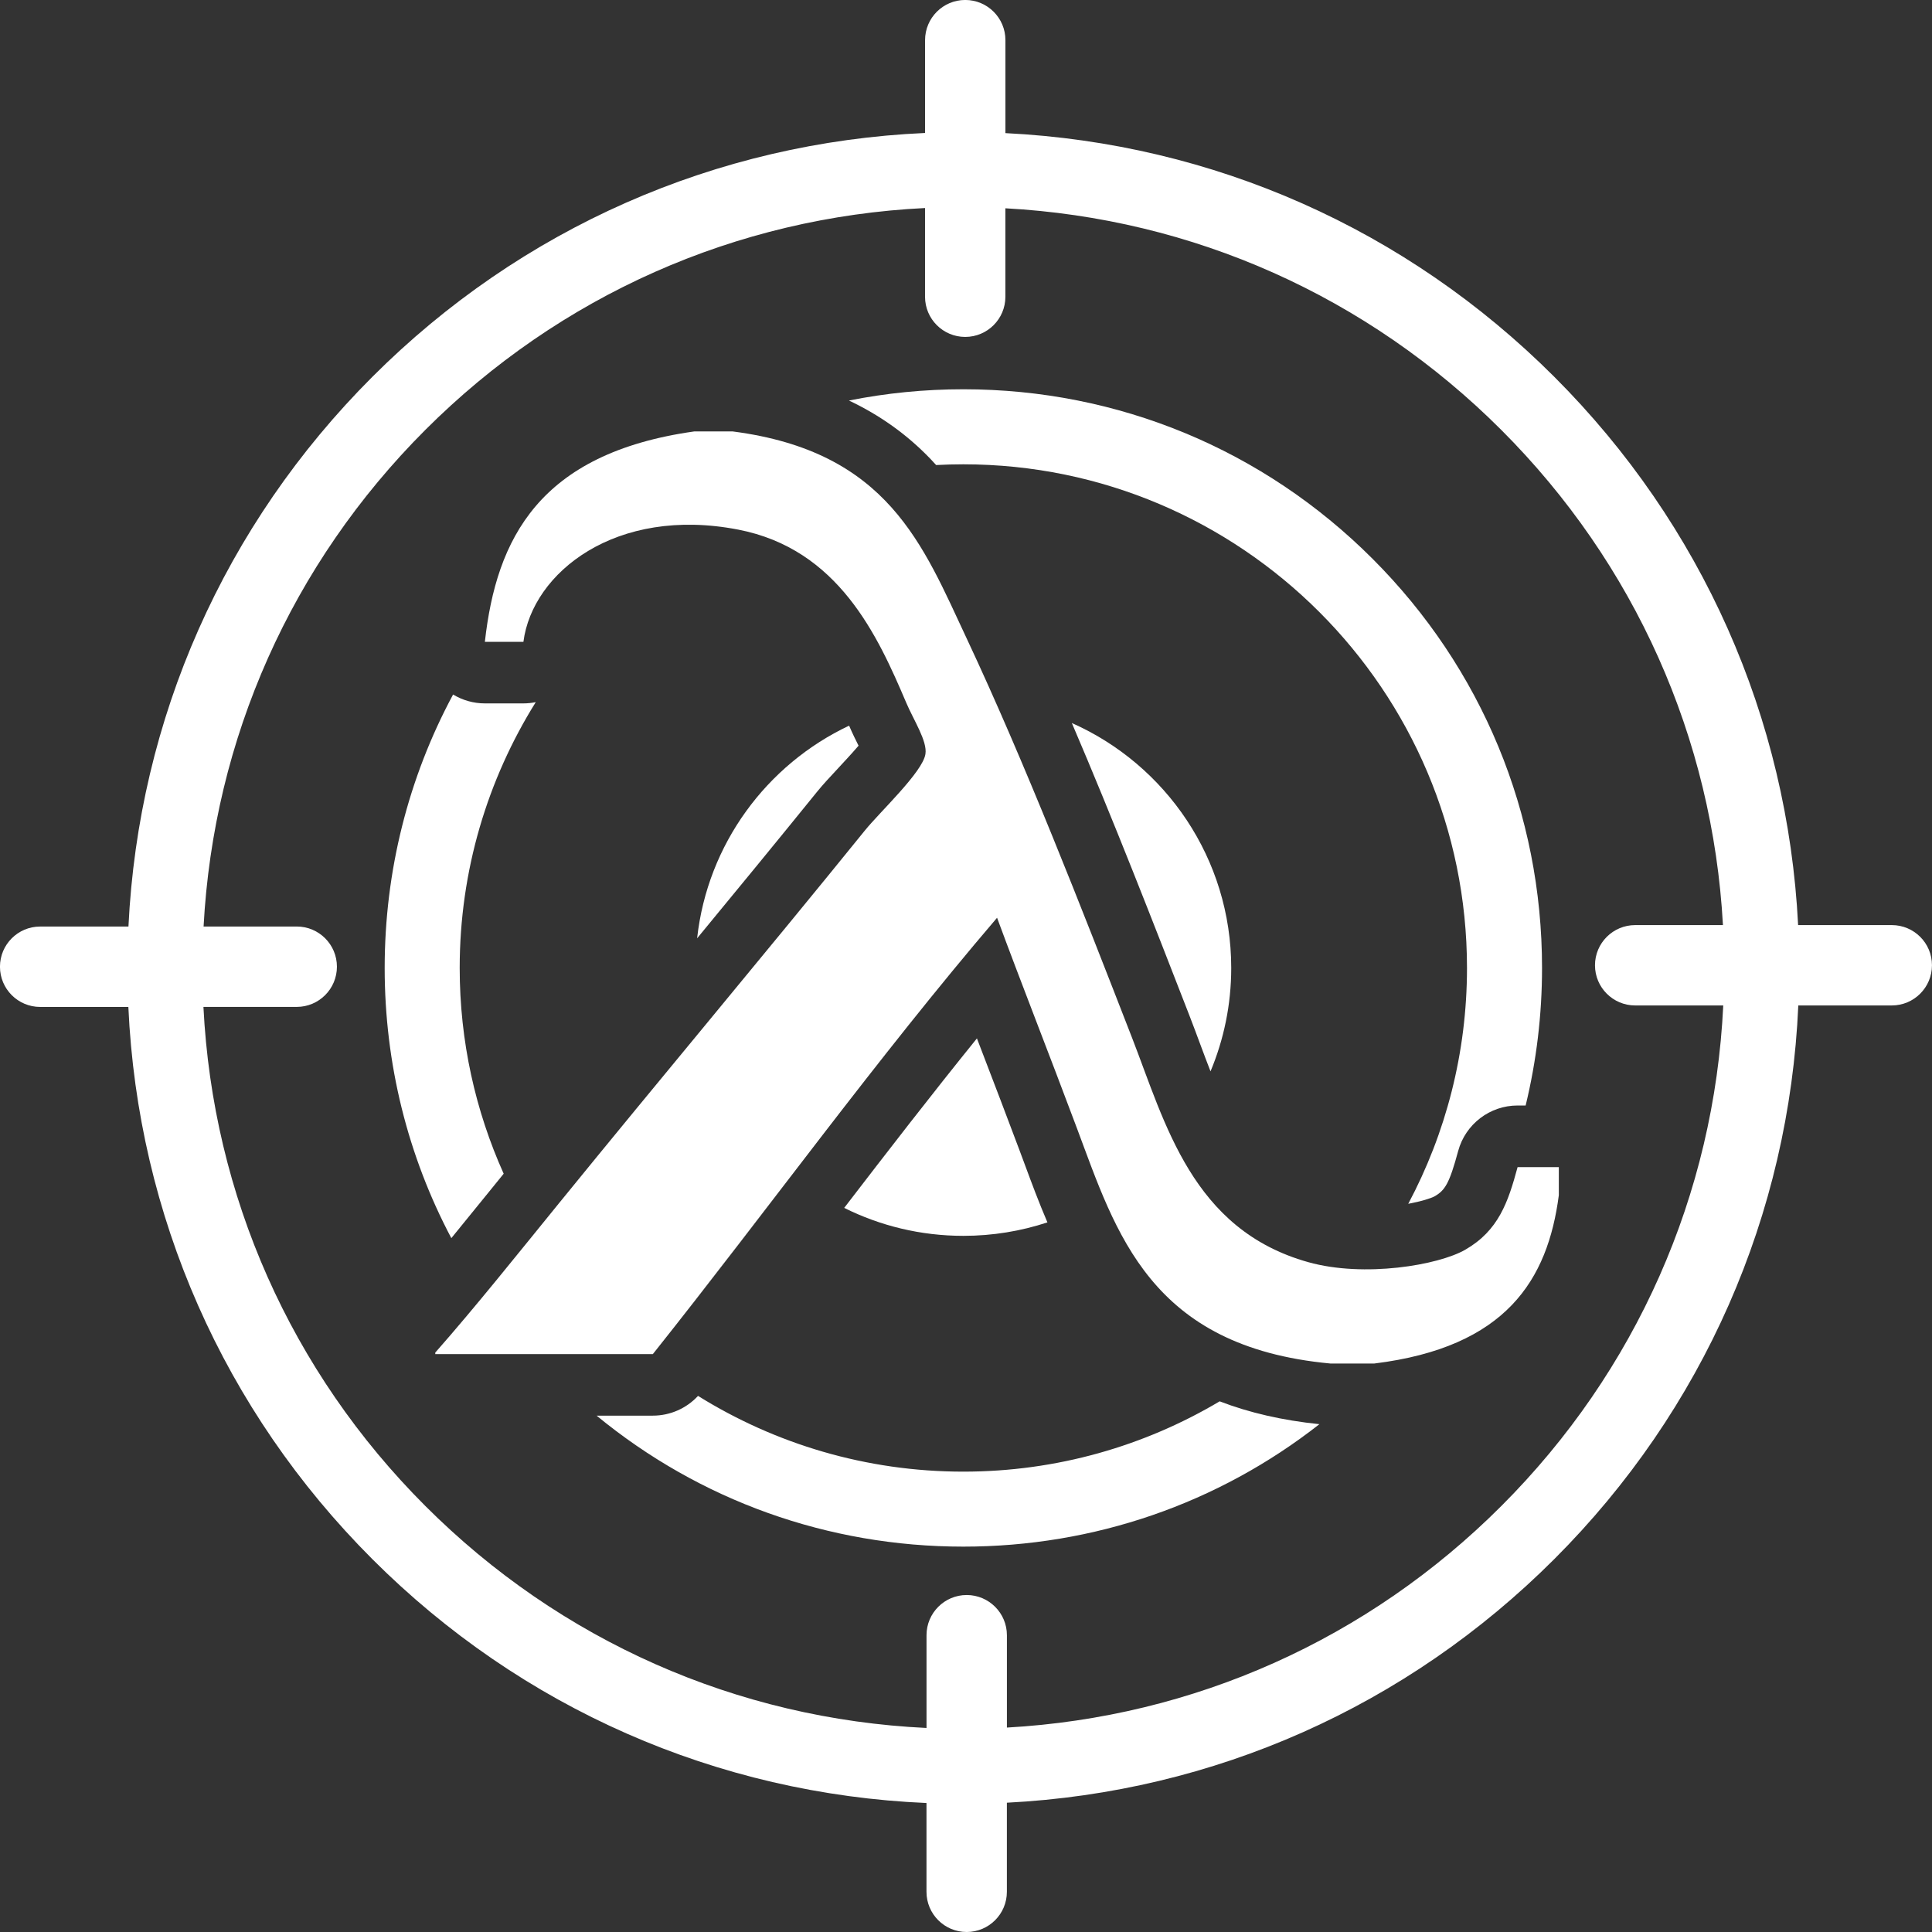 <?xml version="1.0" encoding="utf-8"?>
<!-- Generator: Adobe Illustrator 16.0.4, SVG Export Plug-In . SVG Version: 6.00 Build 0)  -->
<!DOCTYPE svg PUBLIC "-//W3C//DTD SVG 1.1//EN" "http://www.w3.org/Graphics/SVG/1.1/DTD/svg11.dtd">
<svg version="1.1" id="Layer_1" xmlns:x="http://ns.adobe.com/Extensibility/1.0/" xmlns:i="http://ns.adobe.com/AdobeIllustrator/10.0/" xmlns:graph="http://ns.adobe.com/Graphs/1.0/"
	 xmlns="http://www.w3.org/2000/svg" xmlns:xlink="http://www.w3.org/1999/xlink" x="0px" y="0px" width="64px" height="64px"
	 viewBox="268 268 64 64" enable-background="new 268 268 64 64" xml:space="preserve">
<rect x="268" y="268" width="64" height="64" fill="#333333" stroke="none"/>
<g id="Layer_2">
</g>
<g id="Layer_1_1_">
	<g>
		<path fill="#FFFFFF" d="M330.669,298.645h-3.104c-0.345-6.862-3.181-13.265-8.074-18.159c-4.899-4.9-11.312-7.737-18.185-8.076
			v-3.08c0-0.735-0.596-1.331-1.331-1.331c-0.735,0-1.331,0.596-1.331,1.331v3.075c-6.92,0.31-13.382,3.151-18.312,8.081
			c-4.905,4.905-7.744,11.326-8.077,18.207h-2.925c-0.735,0-1.331,0.596-1.331,1.331c0,0.735,0.596,1.332,1.331,1.332h2.922
			c0.314,6.911,3.155,13.364,8.079,18.289c4.941,4.941,11.422,7.784,18.36,8.082v2.942c0,0.735,0.596,1.331,1.331,1.331
			c0.735,0,1.332-0.596,1.332-1.331v-2.952c6.854-0.349,13.247-3.184,18.136-8.072c4.936-4.936,7.777-11.408,8.081-18.338h3.097
			c0.735,0,1.331-0.596,1.331-1.331C332,299.241,331.404,298.645,330.669,298.645z M317.734,317.888
			c-4.419,4.419-10.189,6.993-16.379,7.34v-3.06c0-0.734-0.597-1.331-1.332-1.331c-0.735,0-1.331,0.597-1.331,1.331v3.073
			c-6.274-0.298-12.131-2.882-16.603-7.354c-4.456-4.455-7.037-10.285-7.35-16.532h3.091c0.735,0,1.331-0.597,1.331-1.332
			c0-0.735-0.596-1.331-1.331-1.331h-3.086c0.331-6.216,2.909-12.014,7.344-16.45c4.46-4.46,10.298-7.043,16.555-7.351v2.939
			c0,0.735,0.596,1.331,1.331,1.331c0.735,0,1.331-0.596,1.331-1.331V274.9c6.208,0.336,11.997,2.913,16.428,7.343
			c4.424,4.424,6.999,10.204,7.342,16.402h-2.908c-0.734,0-1.331,0.596-1.331,1.331c0,0.735,0.597,1.331,1.331,1.331h2.918
			C324.784,307.573,322.201,313.421,317.734,317.888z"/>
		<g>
			<path fill="#FFFFFF" d="M284.191,307.49c0.165-0.203,0.33-0.406,0.494-0.609c-0.936-2.082-1.457-4.389-1.457-6.815
				c0-3.23,0.924-6.249,2.52-8.807c-0.132,0.027-0.269,0.042-0.408,0.042h-1.278c-0.375,0-0.739-0.104-1.053-0.294
				c-1.48,2.753-2.266,5.845-2.266,9.059c0,3.171,0.766,6.224,2.208,8.949C283.365,308.509,283.781,307.996,284.191,307.49z"/>
			<path fill="#FFFFFF" d="M298.812,283.191c0.068,0.071,0.134,0.143,0.199,0.214c0.298-0.016,0.599-0.024,0.901-0.024
				c9.2,0,16.684,7.484,16.684,16.684c0,2.821-0.705,5.481-1.946,7.813c0.432-0.081,0.749-0.181,0.872-0.248
				c0.345-0.199,0.49-0.42,0.782-1.503c0.242-0.889,1.048-1.506,1.969-1.506h0.266c0.357-1.474,0.543-3.001,0.543-4.557
				c0-5.12-1.994-9.934-5.615-13.554c-3.62-3.621-8.434-5.615-13.554-5.615c-1.288,0-2.556,0.126-3.791,0.373
				C297.147,281.752,298.04,282.39,298.812,283.191z"/>
			<path fill="#FFFFFF" d="M308.403,314.421c-2.489,1.479-5.393,2.329-8.491,2.329c-3.223,0-6.235-0.92-8.789-2.509
				c-0.384,0.415-0.926,0.654-1.497,0.654h-1.863c3.418,2.811,7.666,4.339,12.148,4.339c4.329,0,8.44-1.426,11.796-4.056
				C310.488,315.052,309.39,314.801,308.403,314.421z"/>
		</g>
		<g>
			<path fill="#FFFFFF" d="M307.4,301.638c0.125,0.322,0.248,0.653,0.367,0.974c0.113,0.306,0.224,0.598,0.333,0.878
				c0.441-1.054,0.686-2.21,0.686-3.424c0-3.621-2.17-6.735-5.28-8.115C304.886,295.172,306.201,298.553,307.4,301.638z"/>
			<path fill="#FFFFFF" d="M301.943,306.563c-0.06-0.16-0.119-0.319-0.178-0.478c-0.406-1.086-0.828-2.186-1.235-3.248
				c-0.057-0.147-0.113-0.294-0.168-0.439c-1.504,1.859-2.966,3.752-4.397,5.615c1.189,0.592,2.529,0.926,3.948,0.926
				c0.973,0,1.909-0.157,2.784-0.446C302.416,307.838,302.173,307.186,301.943,306.563z"/>
			<path fill="#FFFFFF" d="M291.093,299.083c1.326-1.608,2.667-3.241,3.973-4.854c0.188-0.233,0.425-0.487,0.699-0.781
				c0.181-0.195,0.457-0.491,0.676-0.746c-0.001-0.001-0.001-0.003-0.002-0.004c-0.094-0.188-0.201-0.402-0.295-0.623
				c-0.005-0.012-0.01-0.024-0.016-0.037C293.402,293.325,291.437,295.959,291.093,299.083z"/>
		</g>
		<path fill="#FFFFFF" d="M290.996,282.292c0.424,0,0.851,0,1.277,0c5.151,0.668,6.299,3.767,7.754,6.867
			c1.919,4.089,3.777,8.857,5.473,13.218c1.101,2.829,1.987,6.357,5.839,7.434c1.854,0.519,4.313,0.099,5.199-0.412
			c1.102-0.634,1.419-1.572,1.734-2.736c0.454,0,0.911,0,1.366,0c0,0.31,0,0.618,0,0.93c-0.366,2.803-1.743,5.036-6.11,5.575
			c-0.487,0-0.976,0-1.46,0c-5.979-0.557-7.096-4.328-8.394-7.796c-0.901-2.408-1.858-4.837-2.645-6.97
			c-4.015,4.698-7.578,9.65-11.403,14.455c-2.402,0-4.804,0-7.207,0c0-0.018,0-0.033,0-0.051c1.33-1.51,2.736-3.273,4.105-4.956
			c3.389-4.168,6.803-8.234,10.127-12.34c0.496-0.614,1.915-1.936,2.005-2.531c0.068-0.427-0.391-1.123-0.637-1.703
			c-0.944-2.219-2.246-5.089-5.565-5.732c-4.051-0.785-6.82,1.422-7.115,3.717c-0.426,0-0.852,0-1.277,0
			C284.442,285.847,285.858,283.017,290.996,282.292z"/>
	</g>
</g>
</svg>
